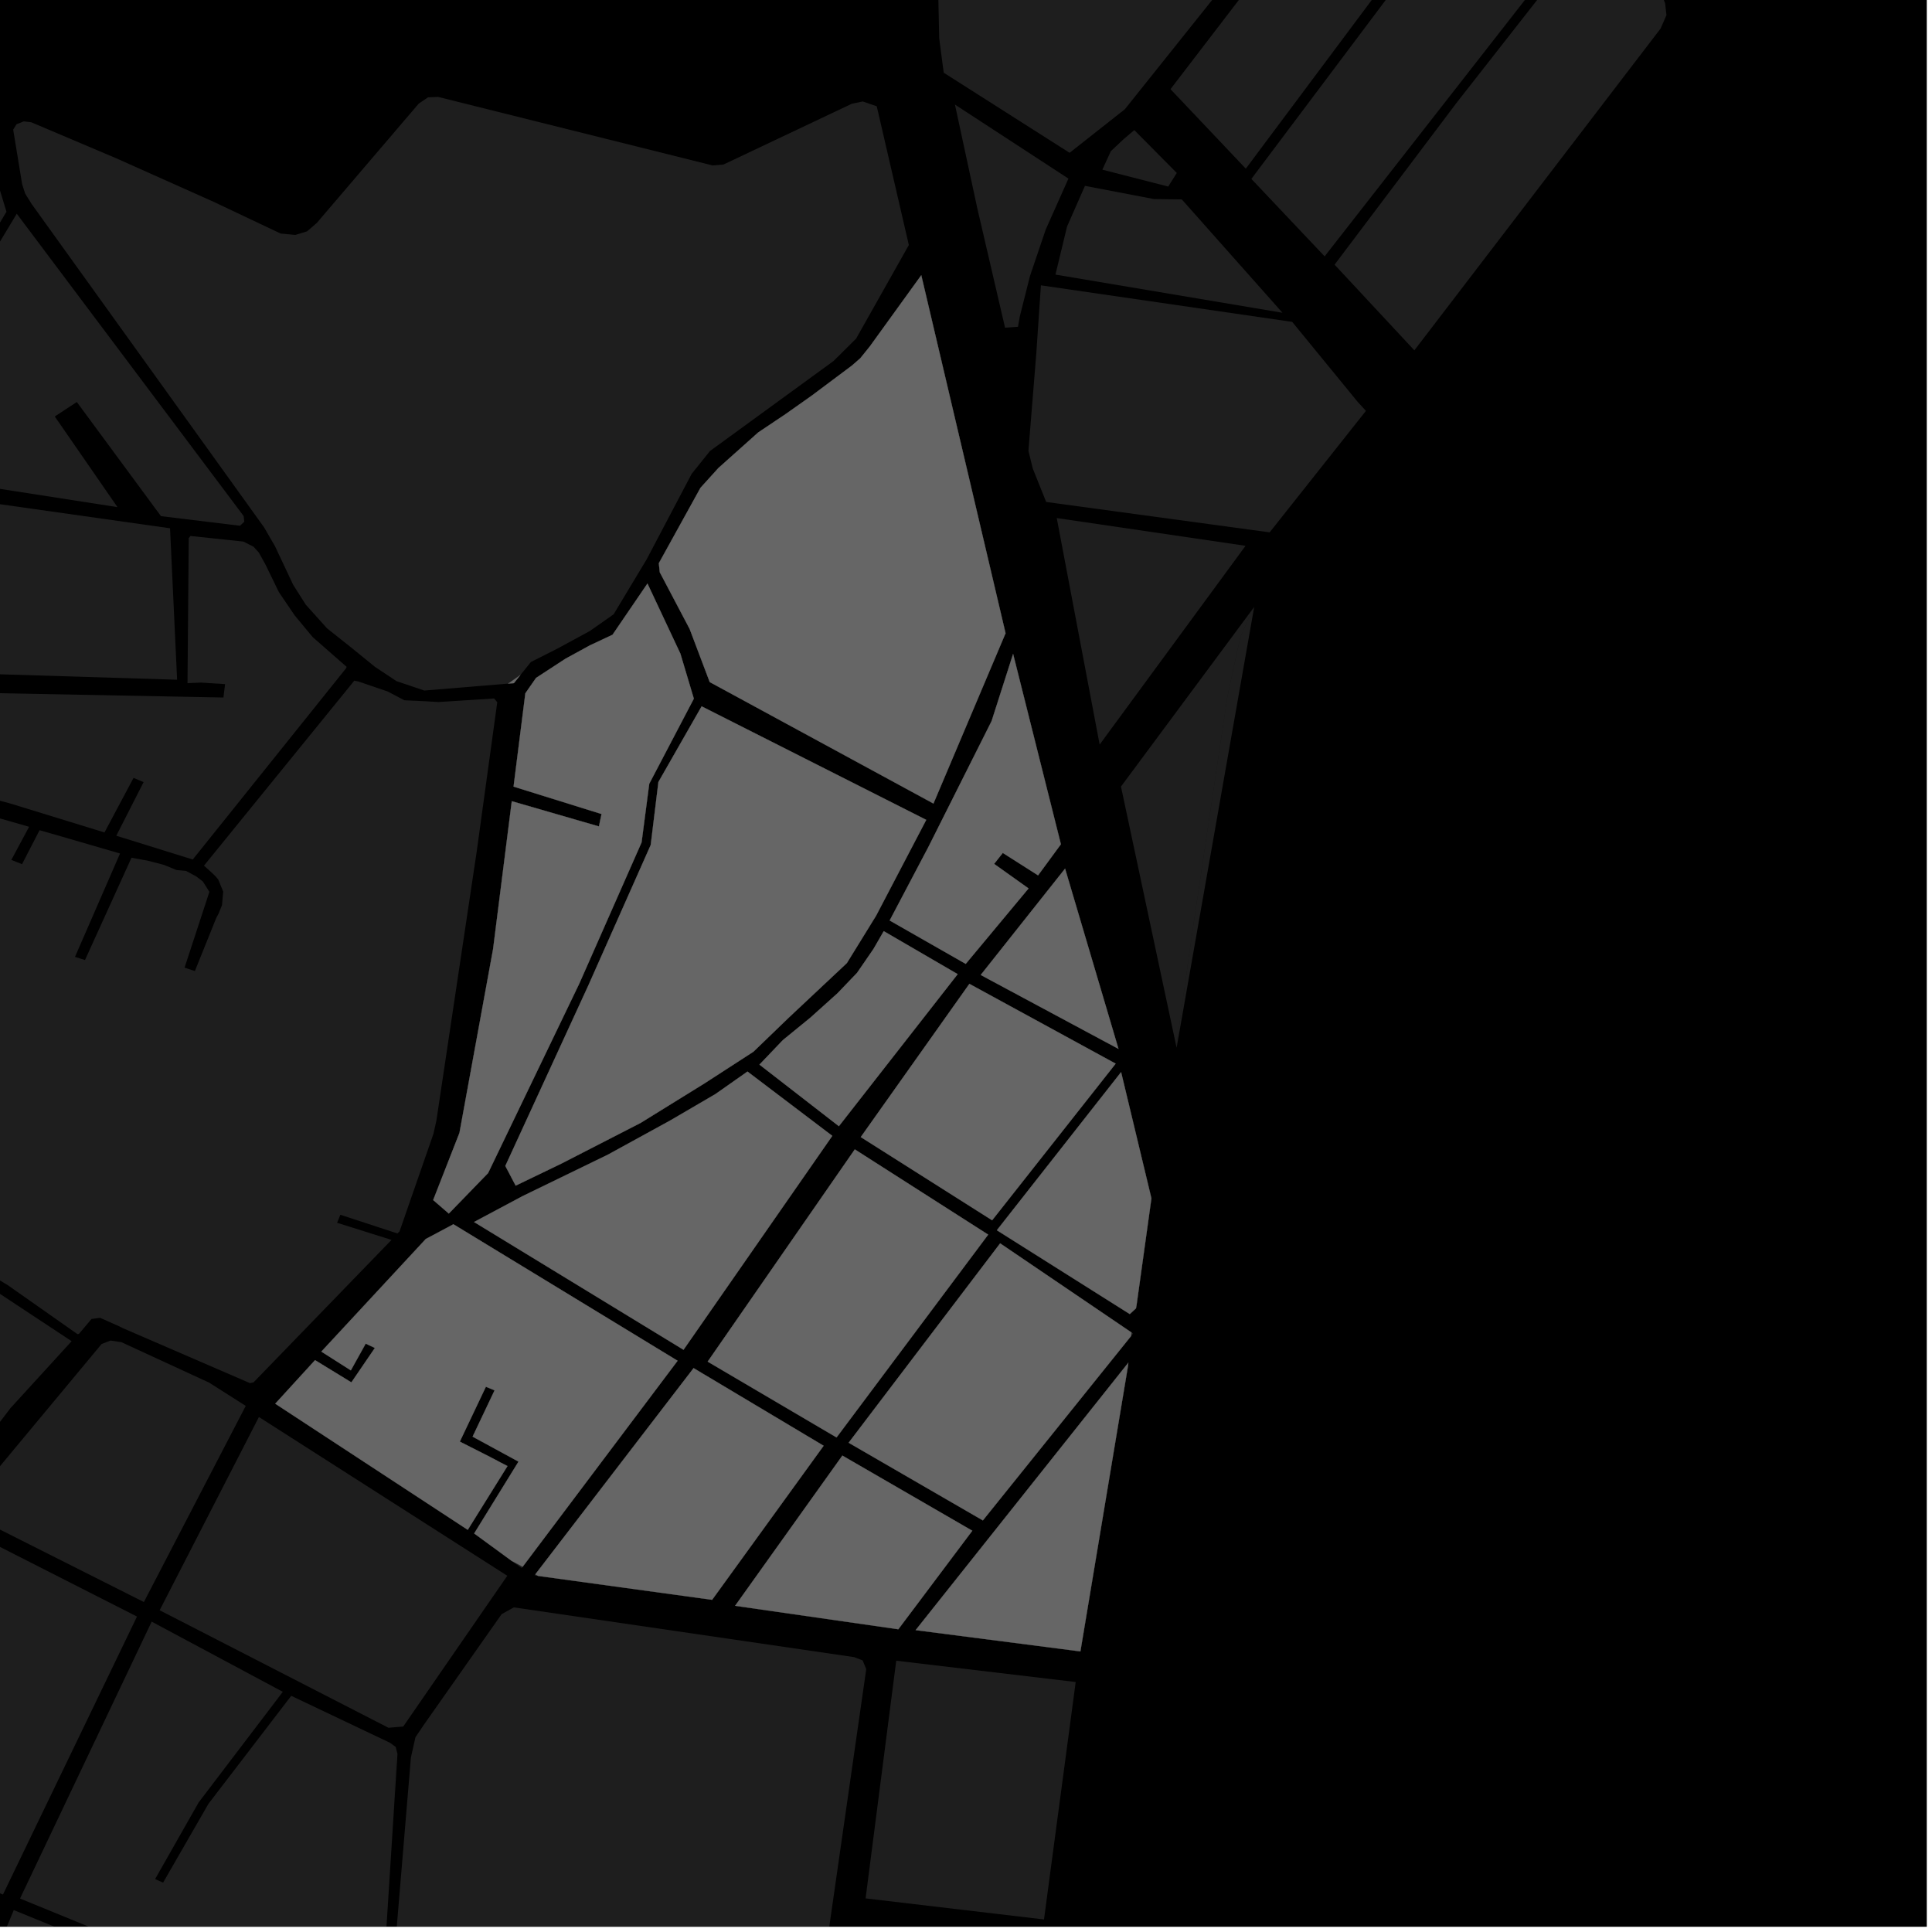 <?xml version="1.0" encoding="UTF-8"?>
<svg xmlns="http://www.w3.org/2000/svg" xmlns:xlink="http://www.w3.org/1999/xlink" width="361pt" height="361pt" viewBox="0 0 361 361" version="1.1">
<defs>
<clipPath id="clip1">
  <path d="M 0 356 L 70 356 L 70 360 L 0 360 Z M 0 356 "/>
</clipPath>
<clipPath id="clip2">
  <path d="M 3 303 L 74 303 L 74 360 L 3 360 Z M 3 303 "/>
</clipPath>
<clipPath id="clip3">
  <path d="M 72 300 L 162 300 L 162 360 L 72 360 Z M 72 300 "/>
</clipPath>
</defs>
<g id="surface805">
<path style="fill-rule:nonzero;fill:rgb(0%,0%,0%);fill-opacity:1;stroke-width:0.03;stroke-linecap:square;stroke-linejoin:miter;stroke:rgb(0%,0%,0%);stroke-opacity:1;stroke-miterlimit:10;" d="M 0 178 L 360 178 L 360 -182 L 0 -182 Z M 0 178 " transform="matrix(1,0,0,1,0,182)"/>
<path style=" stroke:none;fill-rule:nonzero;fill:rgb(39.999%,39.999%,39.999%);fill-opacity:0.3;" d="M -65.465 296.875 L -45.676 237.453 L -42.93 232.805 L -45.766 231.504 L -47.262 234.562 L -52.418 231.004 L -56.457 217.602 L -55.164 214.855 L -49.543 212.371 L -41.27 211.66 L -33.5 217.59 L -14.242 230.09 L -13.777 230.926 L -14.391 232.262 L 13.383 250.605 L 1.977 263.09 L -6.059 273.617 L -11.09 280.367 L -12.453 282.117 L -12.844 282.559 L -12.914 282.711 L -13.039 282.871 L -15.004 287.281 L -27.855 314.238 L -30.277 319.281 L -38.465 314.023 L -8.211 260.719 L -22.934 252.641 L -53.391 304.57 Z M -65.465 296.875 "/>
<path style=" stroke:none;fill-rule:nonzero;fill:rgb(39.999%,39.999%,39.999%);fill-opacity:0.3;" d="M 0.66 353.777 L 0.551 354 L -9.898 349.656 Z M 0.66 353.777 "/>
<g clip-path="url(#clip1)" clip-rule="nonzero">
<path style=" stroke:none;fill-rule:nonzero;fill:rgb(39.999%,39.999%,39.999%);fill-opacity:0.3;" d="M 2.574 356.906 L 68.402 383.762 L 69.238 384.449 L 69.57 385.652 L 64.801 402.996 L 64.453 403.863 L 64.145 404.531 L 63.121 405.57 L 61.484 406.629 L 58.863 407.133 L 55.816 407.508 L 52.438 408.473 L 49.488 409.891 L 47.039 411.98 L 44.859 414.152 L 41.902 417.551 L 38.543 422.043 L 10.219 466.555 L -10.332 456.125 L -33.957 445.398 L -14.742 398.379 Z M 2.574 356.906 "/>
</g>
<path style=" stroke:none;fill-rule:nonzero;fill:rgb(39.999%,39.999%,39.999%);fill-opacity:0.3;" d="M 194.496 53.316 L 241.453 60.145 L 253.723 75.137 L 255.23 76.77 L 237.238 99.473 L 195.48 93.793 L 192.977 87.543 L 192.164 84.23 L 193.629 66.133 Z M 194.496 53.316 "/>
<path style=" stroke:none;fill-rule:nonzero;fill:rgb(39.999%,39.999%,39.999%);fill-opacity:0.3;" d="M 197.457 96.801 L 232.734 101.984 L 205.473 139.125 Z M 197.457 96.801 "/>
<path style=" stroke:none;fill-rule:nonzero;fill:rgb(39.999%,39.999%,39.999%);fill-opacity:0.3;" d="M 209.457 146.973 L 234.004 113.875 L 231.719 119.199 L 229.359 130.059 L 222.75 174.438 L 219.797 195.52 Z M 209.457 146.973 "/>
<path style=" stroke:none;fill-rule:nonzero;fill:rgb(39.999%,39.999%,39.999%);fill-opacity:0.3;" d="M 219.645 -65.961 L 256.898 -38.047 L 210.184 20.41 L 199.859 28.551 L 176.336 13.586 L 175.492 7.148 L 175.324 -0.734 L 175.492 -6.047 L 176.68 -11.84 L 180.918 -17.793 Z M 219.645 -65.961 "/>
<path style=" stroke:none;fill-rule:nonzero;fill:rgb(39.999%,39.999%,39.999%);fill-opacity:0.3;" d="M 197.215 51.309 L 199.383 42.324 L 202.727 34.73 L 215.621 37.195 L 220.824 37.262 L 239.633 58.441 Z M 197.215 51.309 "/>
<path style=" stroke:none;fill-rule:nonzero;fill:rgb(39.999%,39.999%,39.999%);fill-opacity:0.3;" d="M 205.98 31.703 L 207.562 28.25 L 209.957 25.996 L 211.949 24.309 L 219.887 32.316 L 218.285 34.859 Z M 205.98 31.703 "/>
<path style=" stroke:none;fill-rule:nonzero;fill:rgb(39.999%,39.999%,39.999%);fill-opacity:0.3;" d="M 178.434 19.539 L 199.641 33.371 L 195.395 42.895 L 192.457 51.57 L 190.559 59.102 L 190.211 61.066 L 187.797 61.23 L 182.621 38.961 Z M 178.434 19.539 "/>
<path style=" stroke:none;fill-rule:nonzero;fill:rgb(39.999%,39.999%,39.999%);fill-opacity:0.3;" d="M 259.348 -36.371 L 275.258 -25.367 L 232.781 31.516 L 218.711 16.66 Z M 259.348 -36.371 "/>
<path style=" stroke:none;fill-rule:nonzero;fill:rgb(39.999%,39.999%,39.999%);fill-opacity:0.3;" d="M 247.512 47.902 L 233.82 33.43 L 276.875 -23.898 L 294.219 -11.895 Z M 247.512 47.902 "/>
<path style=" stroke:none;fill-rule:nonzero;fill:rgb(39.999%,39.999%,39.999%);fill-opacity:0.3;" d="M 295.98 -11.191 L 310.398 -1.238 L 311.133 0.625 L 311.383 2.828 L 310.289 5.332 L 266.031 63.172 L 264.297 65.375 L 264.258 65.441 L 249.371 49.453 L 272.152 19.23 Z M 295.98 -11.191 "/>
<path style=" stroke:none;fill-rule:nonzero;fill:rgb(39.999%,39.999%,39.999%);fill-opacity:0.3;" d="M -9.227 284.355 L 25.598 302.059 L 0.66 353.777 L -9.898 349.656 L -34.547 339.41 L -22.438 311.316 Z M -9.227 284.355 "/>
<g clip-path="url(#clip2)" clip-rule="nonzero">
<path style=" stroke:none;fill-rule:nonzero;fill:rgb(39.999%,39.999%,39.999%);fill-opacity:0.3;" d="M 28.34 303.008 L 52.844 316.121 L 37.117 336.793 L 28.984 351.109 L 29.73 351.445 L 30.473 351.777 L 38.953 337.043 L 54.418 316.867 L 72.875 325.645 L 73.941 326.422 L 73.98 326.57 L 73.621 337.902 L 72.102 361.766 L 69.879 380.516 L 69.035 381.266 L 67.289 380.766 L 3.742 354.746 Z M 28.34 303.008 "/>
</g>
<path style=" stroke:none;fill-rule:nonzero;fill:rgb(39.999%,39.999%,39.999%);fill-opacity:0.3;" d="M 20.652 250.488 L 22.68 250.789 L 39.07 258.344 L 45.918 262.695 L 26.883 299.344 L -6.945 282.312 L 18.984 251.133 Z M 20.652 250.488 "/>
<path style=" stroke:none;fill-rule:nonzero;fill:rgb(39.999%,39.999%,39.999%);fill-opacity:0.3;" d="M -13.352 92.324 L 31.773 98.711 L 33.094 127.008 L -10.867 125.66 L -17.023 121.918 Z M -13.352 92.324 "/>
<path style=" stroke:none;fill-rule:nonzero;fill:rgb(39.999%,39.999%,39.999%);fill-opacity:0.3;" d="M 14.582 249.281 L 14.453 249.273 L 1.504 240.172 L -11.902 232.031 L -10.805 229.312 L -31.543 215.938 L -30.551 214.242 L -27.215 212.953 L -24.016 212.113 L -16.93 208.801 L -15.766 207.586 L -16.719 199.609 L -17.922 198.383 L -19.363 195.98 L -21.062 194.23 L -22.195 192.984 L -24.195 191.059 L -26.195 188.727 L -27.801 186.926 L -30.066 184.59 L -34.562 181.055 L -35.078 180.406 L -37.812 177.828 L -40.43 175.031 L -42.141 171.859 L -39.598 165.004 L -30.297 145.566 L -16.137 148.289 L 5.438 154.488 L 2.117 160.676 L 3.117 161.074 L 4.117 161.469 L 7.391 155.129 L 9.539 155.738 L 22.43 159.477 L 14.012 178.797 L 14.945 179.09 L 15.883 179.383 L 24.57 160.273 L 27.629 160.824 L 30.648 161.609 L 32.984 162.57 L 34.777 162.738 L 36.656 163.758 L 37.902 164.703 L 39.125 166.645 L 34.488 180.801 L 35.453 181.121 L 36.414 181.445 L 40.41 171.516 L 40.828 170.738 L 41.48 169.145 L 41.707 166.598 L 40.781 164.348 L 40.285 163.754 L 39.719 163.199 L 38.113 161.75 L 66.199 127.188 L 66.926 127.328 L 72.445 129.211 L 75.555 130.848 L 79.176 131.012 L 81.938 131.176 L 92.332 130.512 L 92.914 131.211 L 89.047 159.305 L 83.344 197.367 L 81.535 209.434 L 80.988 211.863 L 74.66 230.082 L 74.262 230.473 L 63.598 226.984 L 63.293 227.734 L 62.988 228.48 L 73.156 231.68 L 47.379 258.293 L 46.703 258.441 L 23.043 248.207 L 22.188 247.789 L 18.695 246.234 L 17.098 246.457 L 14.766 249.223 Z M 14.582 249.281 "/>
<path style=" stroke:none;fill-rule:nonzero;fill:rgb(39.999%,39.999%,39.999%);fill-opacity:0.3;" d="M 48.379 264.77 L 94.789 294.438 L 75.348 322.605 L 72.586 322.84 L 29.832 300.879 Z M 48.379 264.77 "/>
<path style=" stroke:none;fill-rule:nonzero;fill:rgb(39.999%,39.999%,39.999%);fill-opacity:0.3;" d="M 97.016 292.684 L 95.633 291.672 L 97.164 292.473 Z M 97.016 292.684 "/>
<path style=" stroke:none;fill-rule:nonzero;fill:rgb(39.999%,39.999%,39.999%);fill-opacity:0.3;" d="M 5.84 22.844 L 21.723 29.578 L 39.93 37.715 L 52.434 43.637 L 55.18 43.898 L 57.383 43.223 L 59.211 41.641 L 78.246 19.355 L 79.973 18.188 L 81.863 18.109 L 133.156 30.914 L 135.176 30.746 L 159.164 19.387 L 161.199 18.957 L 163.824 19.859 L 169.82 45.785 L 159.969 63.27 L 155.754 67.453 L 132.668 84.27 L 129.242 88.539 L 120.824 104.527 L 114.656 114.785 L 110.246 117.887 L 104.055 121.246 L 99.203 123.695 L 97.238 126.133 L 94.949 127.734 L 79.285 129.031 L 74.078 127.273 L 70.031 124.578 L 65.824 121.156 L 61.102 117.402 L 57.129 112.977 L 54.777 109.266 L 51.379 102.051 L 49.348 98.543 L 5.922 38.133 L 4.703 36.18 L 4.137 34.422 L 2.465 24.223 L 3.074 23.23 L 4.434 22.68 Z M 5.84 22.844 "/>
<path style=" stroke:none;fill-rule:nonzero;fill:rgb(39.999%,39.999%,39.999%);fill-opacity:0.3;" d="M -69.594 114.59 L -68.965 114.867 L -61.359 106.789 L -57.812 103.02 L -17.141 126.859 L -15.316 127.918 L -13.594 128.688 L -11.363 129.363 L -8.727 129.363 L 34.066 130.184 L 41.75 130.332 L 42.055 127.832 L 37.594 127.543 L 35.035 127.648 L 35.266 100.539 L 35.598 100.148 L 45.48 101.195 L 47.367 102.152 L 48.344 103.219 L 48.484 103.469 L 49.582 105.441 L 52.109 110.637 L 55.051 114.973 L 58.422 119.039 L 64.766 124.602 L 64.668 124.863 L 36.016 160.602 L 21.73 156.16 L 26.832 146.141 L 25.891 145.746 L 24.953 145.352 L 19.523 155.547 L 1.859 150.117 L -16.715 145.18 L -28.285 143.758 L -31 143.457 L -32.148 144.051 L -33.086 145.34 L -37.855 155.59 L -38.152 155.641 L -62.07 143.633 L -53.938 136.582 L -50.086 126.742 L -70.188 121.512 Z M -69.594 114.59 "/>
<path style=" stroke:none;fill-rule:nonzero;fill:rgb(39.999%,39.999%,39.999%);fill-opacity:0.3;" d="M -48.027 42.617 L -47.457 42.887 L -34.449 24.168 L -32.281 23.672 L -28.004 16.469 L -26.828 15.555 L -24.852 15.359 L -5.254 22.355 L -4.027 23.293 L -3.387 24.508 L 1.211 39.562 L -6.57 52.527 L -28.633 41.902 L -29.812 43.023 L -30.996 44.145 L -2.473 58.59 L -1.438 54.523 L -4.887 53.254 L 3.133 39.934 L 45.527 96.426 L 45.645 97.488 L 44.836 98.238 L 30.078 96.445 L 14.355 75.117 L 12.297 76.469 L 10.234 77.82 L 21.953 94.762 L -14.734 89.055 L -21.059 86.438 L -26.859 82.684 L -49.5 66.07 L -48.777 52.102 L -49.785 52.117 Z M -48.027 42.617 "/>
<path style=" stroke:none;fill-rule:nonzero;fill:rgb(39.999%,39.999%,39.999%);fill-opacity:0.3;" d="M 73.98 326.57 L 74.27 327.711 L 73.621 337.902 Z M 73.98 326.57 "/>
<path style=" stroke:none;fill-rule:nonzero;fill:rgb(39.999%,39.999%,39.999%);fill-opacity:0.3;" d="M 97.652 292.762 L 97.465 293.012 L 97.016 292.684 L 97.164 292.473 Z M 97.652 292.762 "/>
<path style=" stroke:none;fill-rule:nonzero;fill:rgb(39.999%,39.999%,39.999%);fill-opacity:0.3;" d="M 100.527 294.461 L 99.871 294.371 L 100.027 294.168 Z M 100.527 294.461 "/>
<path style=" stroke:none;fill-rule:nonzero;fill:rgb(39.999%,39.999%,39.999%);fill-opacity:0.3;" d="M 167.465 310.309 L 200.996 314.289 L 195.074 358.656 L 161.738 354.719 Z M 167.465 310.309 "/>
<g clip-path="url(#clip3)" clip-rule="nonzero">
<path style=" stroke:none;fill-rule:nonzero;fill:rgb(39.999%,39.999%,39.999%);fill-opacity:0.3;" d="M 93.73 301.609 L 96.012 300.344 L 159.609 309.641 L 161.188 310.254 L 161.859 311.887 L 150.91 388.168 L 148.434 405.445 L 120.602 401.016 L 72.25 382.613 L 76.777 328.414 L 77.629 324.602 L 79.172 322.324 Z M 93.73 301.609 "/>
</g>
<path style=" stroke:none;fill-rule:nonzero;fill:rgb(39.999%,39.999%,39.999%);fill-opacity:0.3;" d="M 165.133 173.992 L 178.945 182.023 L 156.746 210.434 L 141.906 198.926 L 146.273 194.352 L 151.414 190.156 L 156.461 185.621 L 160.145 181.777 L 163.203 177.328 Z M 165.133 173.992 "/>
<path style=" stroke:none;fill-rule:nonzero;fill:rgb(39.999%,39.999%,39.999%);fill-opacity:0.3;" d="M 84.719 228.754 L 126.613 254.262 L 97.652 292.762 L 97.164 292.473 L 95.633 291.672 L 88.602 286.531 L 96.887 273.109 L 88.309 268.441 L 92.414 259.789 L 90.789 259.117 L 85.918 269.371 L 91.559 272.23 L 93.496 273.254 L 94.824 273.938 L 87.402 285.855 L 51.43 262.285 L 58.867 254.148 L 65.656 258.301 L 70.047 251.871 L 69.188 251.465 L 68.332 251.059 L 65.555 256.059 L 60.043 252.551 L 79.559 231.508 Z M 84.719 228.754 "/>
<path style=" stroke:none;fill-rule:nonzero;fill:rgb(39.999%,39.999%,39.999%);fill-opacity:0.3;" d="M 159.723 214.766 L 184.645 230.695 L 156.312 268.59 L 132.23 254.426 Z M 159.723 214.766 "/>
<path style=" stroke:none;fill-rule:nonzero;fill:rgb(39.999%,39.999%,39.999%);fill-opacity:0.3;" d="M 157.398 271.98 L 181.676 286.023 L 167.855 304.434 L 137.359 300.047 Z M 157.398 271.98 "/>
<path style=" stroke:none;fill-rule:nonzero;fill:rgb(39.999%,39.999%,39.999%);fill-opacity:0.3;" d="M 139.668 200.223 L 155.516 212.238 L 127.719 252.211 L 88.578 228.336 L 97.676 223.484 L 113.559 215.766 L 125.277 209.34 L 133.699 204.418 Z M 139.668 200.223 "/>
<path style=" stroke:none;fill-rule:nonzero;fill:rgb(39.999%,39.999%,39.999%);fill-opacity:0.3;" d="M 129.598 255.637 L 153.898 270.145 L 133.059 298.93 L 100.527 294.461 L 100.027 294.168 Z M 129.598 255.637 "/>
<path style=" stroke:none;fill-rule:nonzero;fill:rgb(39.999%,39.999%,39.999%);fill-opacity:0.3;" d="M 97.238 126.133 L 96.02 127.648 L 94.949 127.734 Z M 97.238 126.133 "/>
<path style=" stroke:none;fill-rule:nonzero;fill:rgb(39.999%,39.999%,39.999%);fill-opacity:0.3;" d="M 172.141 51.43 L 187.891 118.324 L 174.418 150.145 L 132.617 127.449 L 128.867 117.527 L 123.281 106.926 L 123.105 105.242 L 130.887 91.152 L 134.234 87.453 L 141.668 80.809 L 146.801 77.367 L 151.656 73.941 L 159.16 68.328 L 160.738 66.953 L 162.52 64.746 Z M 172.141 51.43 "/>
<path style=" stroke:none;fill-rule:nonzero;fill:rgb(39.999%,39.999%,39.999%);fill-opacity:0.3;" d="M 114.453 118.605 L 120.98 109.035 L 127.129 122.129 L 129.645 130.547 L 121.312 146.449 L 119.879 157.406 L 108.266 183.734 L 91.207 219.184 L 83.863 226.758 L 80.941 224.234 L 85.852 211.68 L 92.133 177.34 L 95.629 149.707 L 111.914 154.422 L 112.145 153.293 L 112.406 152.105 L 95.961 146.98 L 98.164 129.547 L 100.164 126.668 L 105.656 123.086 L 110.254 120.57 Z M 114.453 118.605 "/>
<path style=" stroke:none;fill-rule:nonzero;fill:rgb(39.999%,39.999%,39.999%);fill-opacity:0.3;" d="M 131.102 131.984 L 173.07 153.195 L 163.695 171.113 L 158.234 179.961 L 147.406 190.125 L 140.781 196.516 L 131.625 202.441 L 119.707 209.816 L 104.895 217.422 L 96.355 221.539 L 94.422 217.863 L 109.957 184.082 L 121.59 157.887 L 123.027 146.117 Z M 131.102 131.984 "/>
<path style=" stroke:none;fill-rule:nonzero;fill:rgb(39.999%,39.999%,39.999%);fill-opacity:0.3;" d="M 186.879 232.324 L 211.43 248.984 L 211.418 249.035 L 211.355 249.629 L 183.652 284.094 L 158.57 269.582 Z M 186.879 232.324 "/>
<path style=" stroke:none;fill-rule:nonzero;fill:rgb(39.999%,39.999%,39.999%);fill-opacity:0.3;" d="M 209.48 200.328 L 215.145 223.918 L 212.371 243.848 L 212.258 244.469 L 211.102 245.539 L 186.266 229.875 Z M 209.48 200.328 "/>
<path style=" stroke:none;fill-rule:nonzero;fill:rgb(39.999%,39.999%,39.999%);fill-opacity:0.3;" d="M 181.133 183.836 L 208.465 198.746 L 185.383 228.012 L 160.836 212.465 Z M 181.133 183.836 "/>
<path style=" stroke:none;fill-rule:nonzero;fill:rgb(39.999%,39.999%,39.999%);fill-opacity:0.3;" d="M 210.762 255.273 L 201.875 308.57 L 171.09 304.594 L 210.832 254.625 Z M 210.762 255.273 "/>
<path style=" stroke:none;fill-rule:nonzero;fill:rgb(39.999%,39.999%,39.999%);fill-opacity:0.3;" d="M 183.25 182.176 L 199.012 162.305 L 208.992 195.988 Z M 183.25 182.176 "/>
<path style=" stroke:none;fill-rule:nonzero;fill:rgb(39.999%,39.999%,39.999%);fill-opacity:0.3;" d="M 189.301 122.188 L 198.23 157.75 L 193.965 163.562 L 187.375 159.371 L 186.562 160.395 L 185.754 161.422 L 192.188 166.004 L 180.449 180.105 L 166.238 171.996 L 173.461 158.285 L 185.285 134.734 Z M 189.301 122.188 "/>
<path style=" stroke:none;fill-rule:nonzero;fill:rgb(39.999%,39.999%,39.999%);fill-opacity:0.3;" d="M 211.43 248.984 L 211.719 249.18 L 211.355 249.629 L 211.418 249.035 Z M 211.43 248.984 "/>
<path style=" stroke:none;fill-rule:nonzero;fill:rgb(39.999%,39.999%,39.999%);fill-opacity:0.3;" d="M 212.371 243.848 L 212.289 244.438 L 212.258 244.469 Z M 212.371 243.848 "/>
<path style=" stroke:none;fill-rule:nonzero;fill:rgb(39.999%,39.999%,39.999%);fill-opacity:0.3;" d="M 210.879 254.562 L 210.762 255.273 L 210.832 254.625 Z M 210.879 254.562 "/>
<path style=" stroke:none;fill-rule:nonzero;fill:rgb(39.999%,39.999%,39.999%);fill-opacity:0.3;" d="M 234.004 113.875 L 234.348 113.41 L 219.852 195.77 L 219.797 195.52 L 222.75 174.438 L 229.359 130.059 L 231.719 119.199 Z M 234.004 113.875 "/>
<path style=" stroke:none;fill-rule:nonzero;fill:rgb(39.999%,39.999%,39.999%);fill-opacity:0.3;" d="M 266.031 63.172 L 264.277 65.465 L 264.258 65.441 L 264.297 65.375 Z M 266.031 63.172 "/>
<path style="fill-rule:nonzero;fill:rgb(39.999%,39.999%,39.999%);fill-opacity:1;stroke-width:0.03;stroke-linecap:square;stroke-linejoin:miter;stroke:rgb(39.999%,39.999%,39.999%);stroke-opacity:1;stroke-miterlimit:3.239;" d="M 239.133 186.992 L 252.945 195.023 L 230.746 223.434 L 215.906 211.926 L 220.273 207.352 L 225.414 203.156 L 230.461 198.621 L 234.145 194.777 L 237.203 190.328 Z M 239.133 186.992 " transform="matrix(1,0,0,1,-74,-13)"/>
<path style="fill-rule:nonzero;fill:rgb(39.999%,39.999%,39.999%);fill-opacity:1;stroke-width:0.03;stroke-linecap:square;stroke-linejoin:miter;stroke:rgb(39.999%,39.999%,39.999%);stroke-opacity:1;stroke-miterlimit:3.239;" d="M 158.719 241.754 L 200.613 267.262 L 171.652 305.762 L 171.164 305.473 L 169.633 304.672 L 162.602 299.531 L 170.887 286.109 L 162.309 281.441 L 166.414 272.789 L 164.789 272.117 L 159.918 282.371 L 165.559 285.23 L 167.496 286.254 L 168.824 286.938 L 161.402 298.855 L 125.43 275.285 L 132.867 267.148 L 139.656 271.301 L 144.047 264.871 L 143.188 264.465 L 142.332 264.059 L 139.555 269.059 L 134.043 265.551 L 153.559 244.508 Z M 158.719 241.754 " transform="matrix(1,0,0,1,-74,-13)"/>
<path style="fill-rule:nonzero;fill:rgb(39.999%,39.999%,39.999%);fill-opacity:1;stroke-width:0.03;stroke-linecap:square;stroke-linejoin:miter;stroke:rgb(39.999%,39.999%,39.999%);stroke-opacity:1;stroke-miterlimit:3.239;" d="M 233.723 227.766 L 258.645 243.695 L 230.312 281.59 L 206.23 267.426 Z M 233.723 227.766 " transform="matrix(1,0,0,1,-74,-13)"/>
<path style="fill-rule:nonzero;fill:rgb(39.999%,39.999%,39.999%);fill-opacity:1;stroke-width:0.03;stroke-linecap:square;stroke-linejoin:miter;stroke:rgb(39.999%,39.999%,39.999%);stroke-opacity:1;stroke-miterlimit:3.239;" d="M 231.398 284.98 L 255.676 299.023 L 241.855 317.434 L 211.359 313.047 Z M 231.398 284.98 " transform="matrix(1,0,0,1,-74,-13)"/>
<path style="fill-rule:nonzero;fill:rgb(39.999%,39.999%,39.999%);fill-opacity:1;stroke-width:0.03;stroke-linecap:square;stroke-linejoin:miter;stroke:rgb(39.999%,39.999%,39.999%);stroke-opacity:1;stroke-miterlimit:3.239;" d="M 213.668 213.223 L 229.516 225.238 L 201.719 265.211 L 162.578 241.336 L 171.676 236.484 L 187.559 228.766 L 199.277 222.34 L 207.699 217.418 Z M 213.668 213.223 " transform="matrix(1,0,0,1,-74,-13)"/>
<path style="fill-rule:nonzero;fill:rgb(39.999%,39.999%,39.999%);fill-opacity:1;stroke-width:0.03;stroke-linecap:square;stroke-linejoin:miter;stroke:rgb(39.999%,39.999%,39.999%);stroke-opacity:1;stroke-miterlimit:3.239;" d="M 203.598 268.637 L 227.898 283.145 L 207.059 311.93 L 174.527 307.461 L 174.027 307.168 Z M 203.598 268.637 " transform="matrix(1,0,0,1,-74,-13)"/>
<path style="fill-rule:nonzero;fill:rgb(39.999%,39.999%,39.999%);fill-opacity:1;stroke-width:0.03;stroke-linecap:square;stroke-linejoin:miter;stroke:rgb(39.999%,39.999%,39.999%);stroke-opacity:1;stroke-miterlimit:3.239;" d="M 171.238 139.133 L 170.02 140.648 L 168.949 140.734 Z M 171.238 139.133 " transform="matrix(1,0,0,1,-74,-13)"/>
<path style="fill-rule:nonzero;fill:rgb(39.999%,39.999%,39.999%);fill-opacity:1;stroke-width:0.03;stroke-linecap:square;stroke-linejoin:miter;stroke:rgb(39.999%,39.999%,39.999%);stroke-opacity:1;stroke-miterlimit:3.239;" d="M 246.141 64.43 L 261.891 131.324 L 248.418 163.145 L 206.617 140.449 L 202.867 130.527 L 197.281 119.926 L 197.105 118.242 L 204.887 104.152 L 208.234 100.453 L 215.668 93.809 L 220.801 90.367 L 225.656 86.941 L 233.16 81.328 L 234.738 79.953 L 236.52 77.746 Z M 246.141 64.43 " transform="matrix(1,0,0,1,-74,-13)"/>
<path style="fill-rule:nonzero;fill:rgb(39.999%,39.999%,39.999%);fill-opacity:1;stroke-width:0.03;stroke-linecap:square;stroke-linejoin:miter;stroke:rgb(39.999%,39.999%,39.999%);stroke-opacity:1;stroke-miterlimit:3.239;" d="M 188.453 131.605 L 194.98 122.035 L 201.129 135.129 L 203.645 143.547 L 195.312 159.449 L 193.879 170.406 L 182.266 196.734 L 165.207 232.184 L 157.863 239.758 L 154.941 237.234 L 159.852 224.68 L 166.133 190.34 L 169.629 162.707 L 185.914 167.422 L 186.145 166.293 L 186.406 165.105 L 169.961 159.98 L 172.164 142.547 L 174.164 139.668 L 179.656 136.086 L 184.254 133.57 Z M 188.453 131.605 " transform="matrix(1,0,0,1,-74,-13)"/>
<path style="fill-rule:nonzero;fill:rgb(39.999%,39.999%,39.999%);fill-opacity:1;stroke-width:0.03;stroke-linecap:square;stroke-linejoin:miter;stroke:rgb(39.999%,39.999%,39.999%);stroke-opacity:1;stroke-miterlimit:3.239;" d="M 205.102 144.984 L 247.07 166.195 L 237.695 184.113 L 232.234 192.961 L 221.406 203.125 L 214.781 209.516 L 205.625 215.441 L 193.707 222.816 L 178.895 230.422 L 170.355 234.539 L 168.422 230.863 L 183.957 197.082 L 195.59 170.887 L 197.027 159.117 Z M 205.102 144.984 " transform="matrix(1,0,0,1,-74,-13)"/>
<path style="fill-rule:nonzero;fill:rgb(39.999%,39.999%,39.999%);fill-opacity:1;stroke-width:0.03;stroke-linecap:square;stroke-linejoin:miter;stroke:rgb(39.999%,39.999%,39.999%);stroke-opacity:1;stroke-miterlimit:3.239;" d="M 260.879 245.324 L 285.43 261.984 L 285.418 262.035 L 285.355 262.629 L 257.652 297.094 L 232.57 282.582 Z M 260.879 245.324 " transform="matrix(1,0,0,1,-74,-13)"/>
<path style="fill-rule:nonzero;fill:rgb(39.999%,39.999%,39.999%);fill-opacity:1;stroke-width:0.03;stroke-linecap:square;stroke-linejoin:miter;stroke:rgb(39.999%,39.999%,39.999%);stroke-opacity:1;stroke-miterlimit:3.239;" d="M 283.48 213.328 L 289.145 236.918 L 286.371 256.848 L 286.258 257.469 L 285.102 258.539 L 260.266 242.875 Z M 283.48 213.328 " transform="matrix(1,0,0,1,-74,-13)"/>
<path style="fill-rule:nonzero;fill:rgb(39.999%,39.999%,39.999%);fill-opacity:1;stroke-width:0.03;stroke-linecap:square;stroke-linejoin:miter;stroke:rgb(39.999%,39.999%,39.999%);stroke-opacity:1;stroke-miterlimit:3.239;" d="M 255.133 196.836 L 282.465 211.746 L 259.383 241.012 L 234.836 225.465 Z M 255.133 196.836 " transform="matrix(1,0,0,1,-74,-13)"/>
<path style="fill-rule:nonzero;fill:rgb(39.999%,39.999%,39.999%);fill-opacity:1;stroke-width:0.03;stroke-linecap:square;stroke-linejoin:miter;stroke:rgb(39.999%,39.999%,39.999%);stroke-opacity:1;stroke-miterlimit:3.239;" d="M 284.762 268.273 L 275.875 321.57 L 245.09 317.594 L 284.832 267.625 Z M 284.762 268.273 " transform="matrix(1,0,0,1,-74,-13)"/>
<path style="fill-rule:nonzero;fill:rgb(39.999%,39.999%,39.999%);fill-opacity:1;stroke-width:0.03;stroke-linecap:square;stroke-linejoin:miter;stroke:rgb(39.999%,39.999%,39.999%);stroke-opacity:1;stroke-miterlimit:3.239;" d="M 257.25 195.176 L 273.012 175.305 L 282.992 208.988 Z M 257.25 195.176 " transform="matrix(1,0,0,1,-74,-13)"/>
<path style="fill-rule:nonzero;fill:rgb(39.999%,39.999%,39.999%);fill-opacity:1;stroke-width:0.03;stroke-linecap:square;stroke-linejoin:miter;stroke:rgb(39.999%,39.999%,39.999%);stroke-opacity:1;stroke-miterlimit:3.239;" d="M 263.301 135.188 L 272.23 170.75 L 267.965 176.562 L 261.375 172.371 L 260.562 173.395 L 259.754 174.422 L 266.188 179.004 L 254.449 193.105 L 240.238 184.996 L 247.461 171.285 L 259.285 147.734 Z M 263.301 135.188 " transform="matrix(1,0,0,1,-74,-13)"/>
</g>
</svg>
